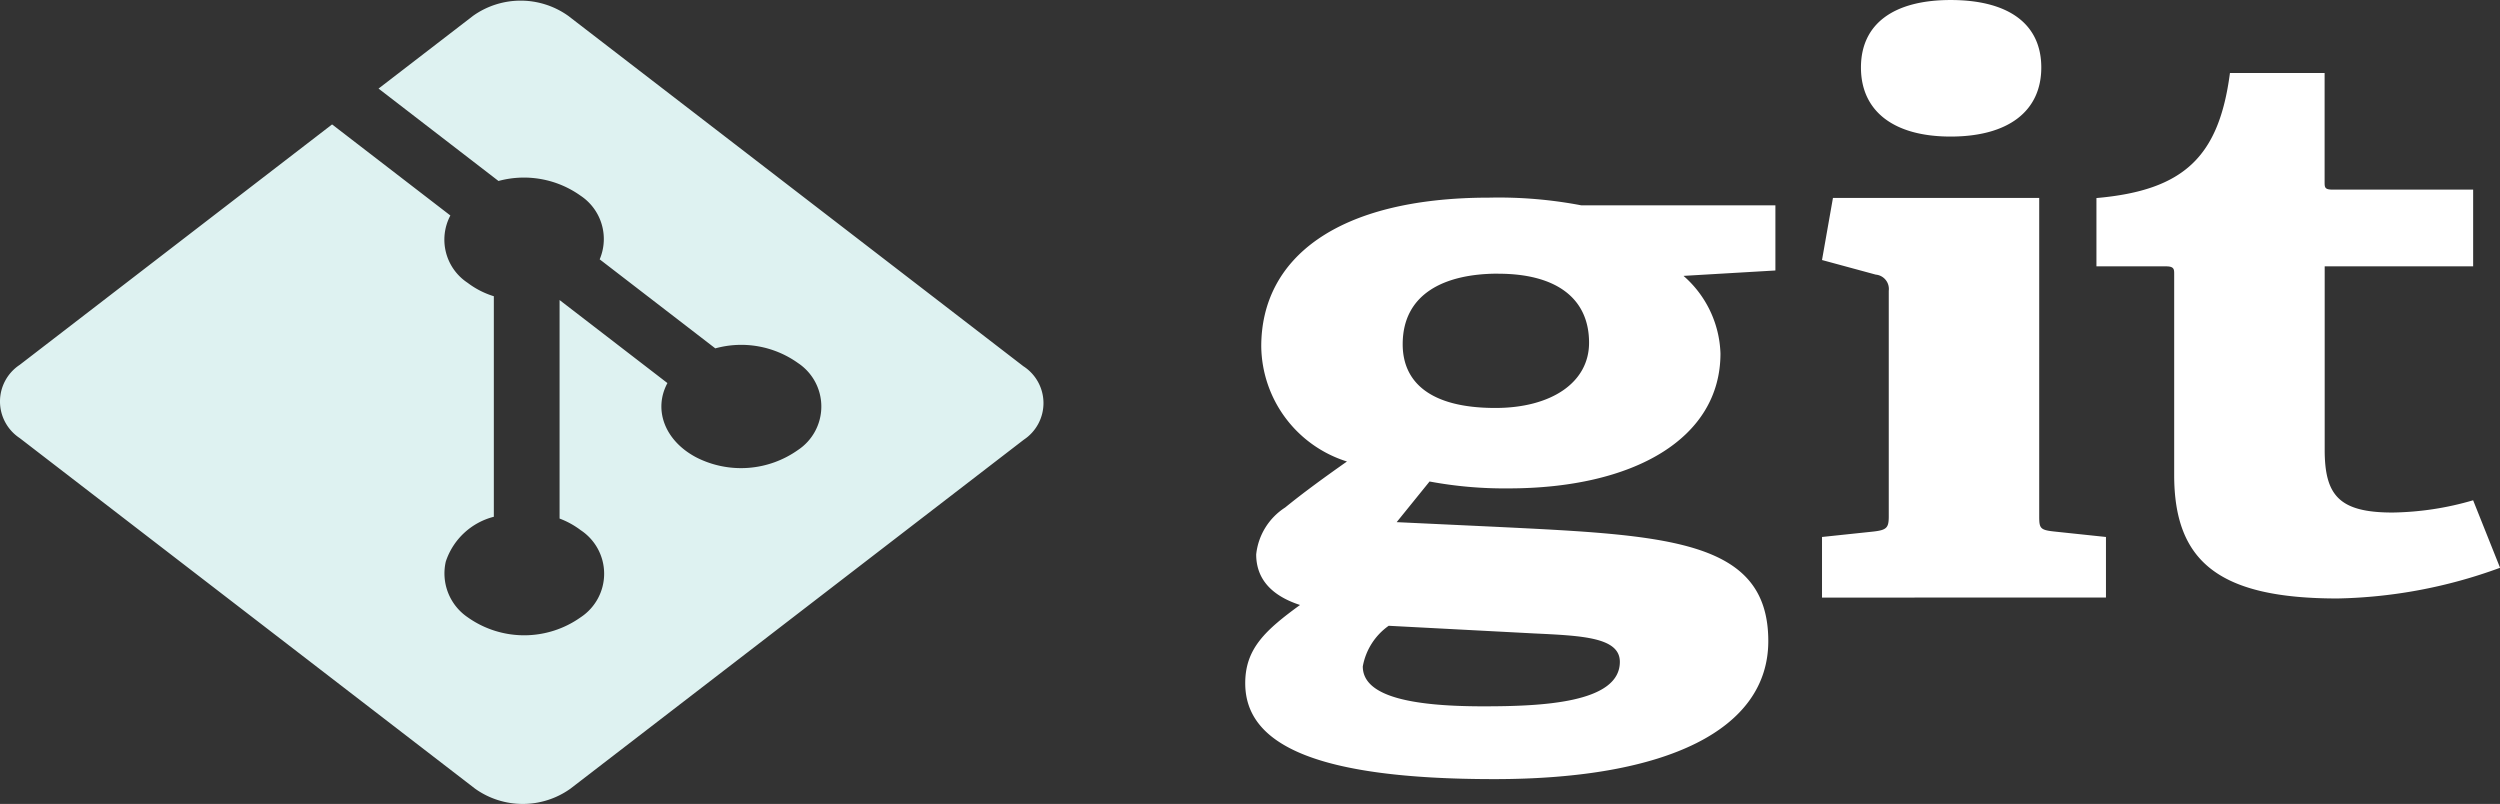 <svg id="git" xmlns="http://www.w3.org/2000/svg" width="133.401" height="42.898" viewBox="0 0 133.401 42.898">
  <rect x="0" y="0" width="133.401" height="42.898" fill="#333333" stroke="none"/>
  <path id="Trazado_190" data-name="Trazado 190" d="M140.647,15.525c-2.925,0-5.1,1.106-5.1,3.767,0,2,1.436,3.4,4.945,3.4,2.975,0,5-1.35,5-3.48,0-2.414-1.808-3.683-4.838-3.683ZM134.8,34.315a3.388,3.388,0,0,0-1.382,2.169c0,1.636,2.71,2.129,6.433,2.129,3.083,0,7.284-.167,7.284-2.374,0-1.312-2.021-1.393-4.574-1.516Zm15.737-18.666a5.727,5.727,0,0,1,1.967,4.135c0,4.543-4.625,7.2-11.323,7.2a21.734,21.734,0,0,1-4.2-.368l-1.755,2.169,5.21.245c9.2.451,14.62.657,14.62,6.1,0,4.708-5.368,7.367-14.62,7.367-9.623,0-13.291-1.883-13.291-5.116,0-1.842,1.063-2.822,2.924-4.176-1.755-.571-2.339-1.594-2.339-2.7a3.4,3.4,0,0,1,1.543-2.5c.956-.777,2.019-1.555,3.3-2.456a6.521,6.521,0,0,1-4.573-6.141c0-4.706,4.041-7.939,12.174-7.939a23.428,23.428,0,0,1,4.893.409h10.368v3.478l-4.892.287ZM164.782,8.21C161.751,8.21,160,6.858,160,4.524s1.754-3.6,4.785-3.6c3.083,0,4.838,1.27,4.838,3.6S167.866,8.21,164.782,8.21Zm-6.86,24.6V29.576l2.712-.286c.745-.082.85-.2.85-.82V16.436a.768.768,0,0,0-.692-.859l-2.87-.779.584-3.315h11.006V28.47c0,.656.051.737.851.82l2.711.286v3.232ZM194.1,31.221a26.527,26.527,0,0,1-8.668,1.637c-6.327,0-8.718-1.963-8.718-6.59V15.545c0-.245,0-.409-.427-.409h-3.721V11.491c4.68-.41,6.539-2.211,7.124-6.673h5.051v5.814c0,.286,0,.409.426.409h7.5v4.093h-7.922v9.782c0,2.415.745,3.356,3.615,3.356a16.007,16.007,0,0,0,4.306-.654l1.437,3.6" transform="translate(-60.699 -0.923)" fill="#fff"/>
  <path id="Trazado_191" data-name="Trazado 191" d="M54.627,20.53,30.318,1.816a4.379,4.379,0,0,0-5.071,0L20.2,5.7l6.4,4.93a5.2,5.2,0,0,1,4.381.786A2.772,2.772,0,0,1,32,14.811l6.17,4.751a5.209,5.209,0,0,1,4.408.78,2.783,2.783,0,0,1,0,4.645,5.256,5.256,0,0,1-5.384.412c-1.693-.869-2.354-2.536-1.579-3.985l-5.755-4.431v11.66a4.475,4.475,0,0,1,1.128.621,2.783,2.783,0,0,1,0,4.646,5.208,5.208,0,0,1-6.033,0,2.829,2.829,0,0,1-1.167-2.969,3.648,3.648,0,0,1,2.564-2.393V16.78a4.465,4.465,0,0,1-1.4-.717,2.756,2.756,0,0,1-.919-3.591l-6.312-4.86L1.051,20.443a2.34,2.34,0,0,0,0,3.905L25.36,43.063a4.38,4.38,0,0,0,5.071,0l24.2-18.627a2.341,2.341,0,0,0,0-3.906" transform="translate(-0.001 -0.973)" fill="#def2f1"/>
</svg>
